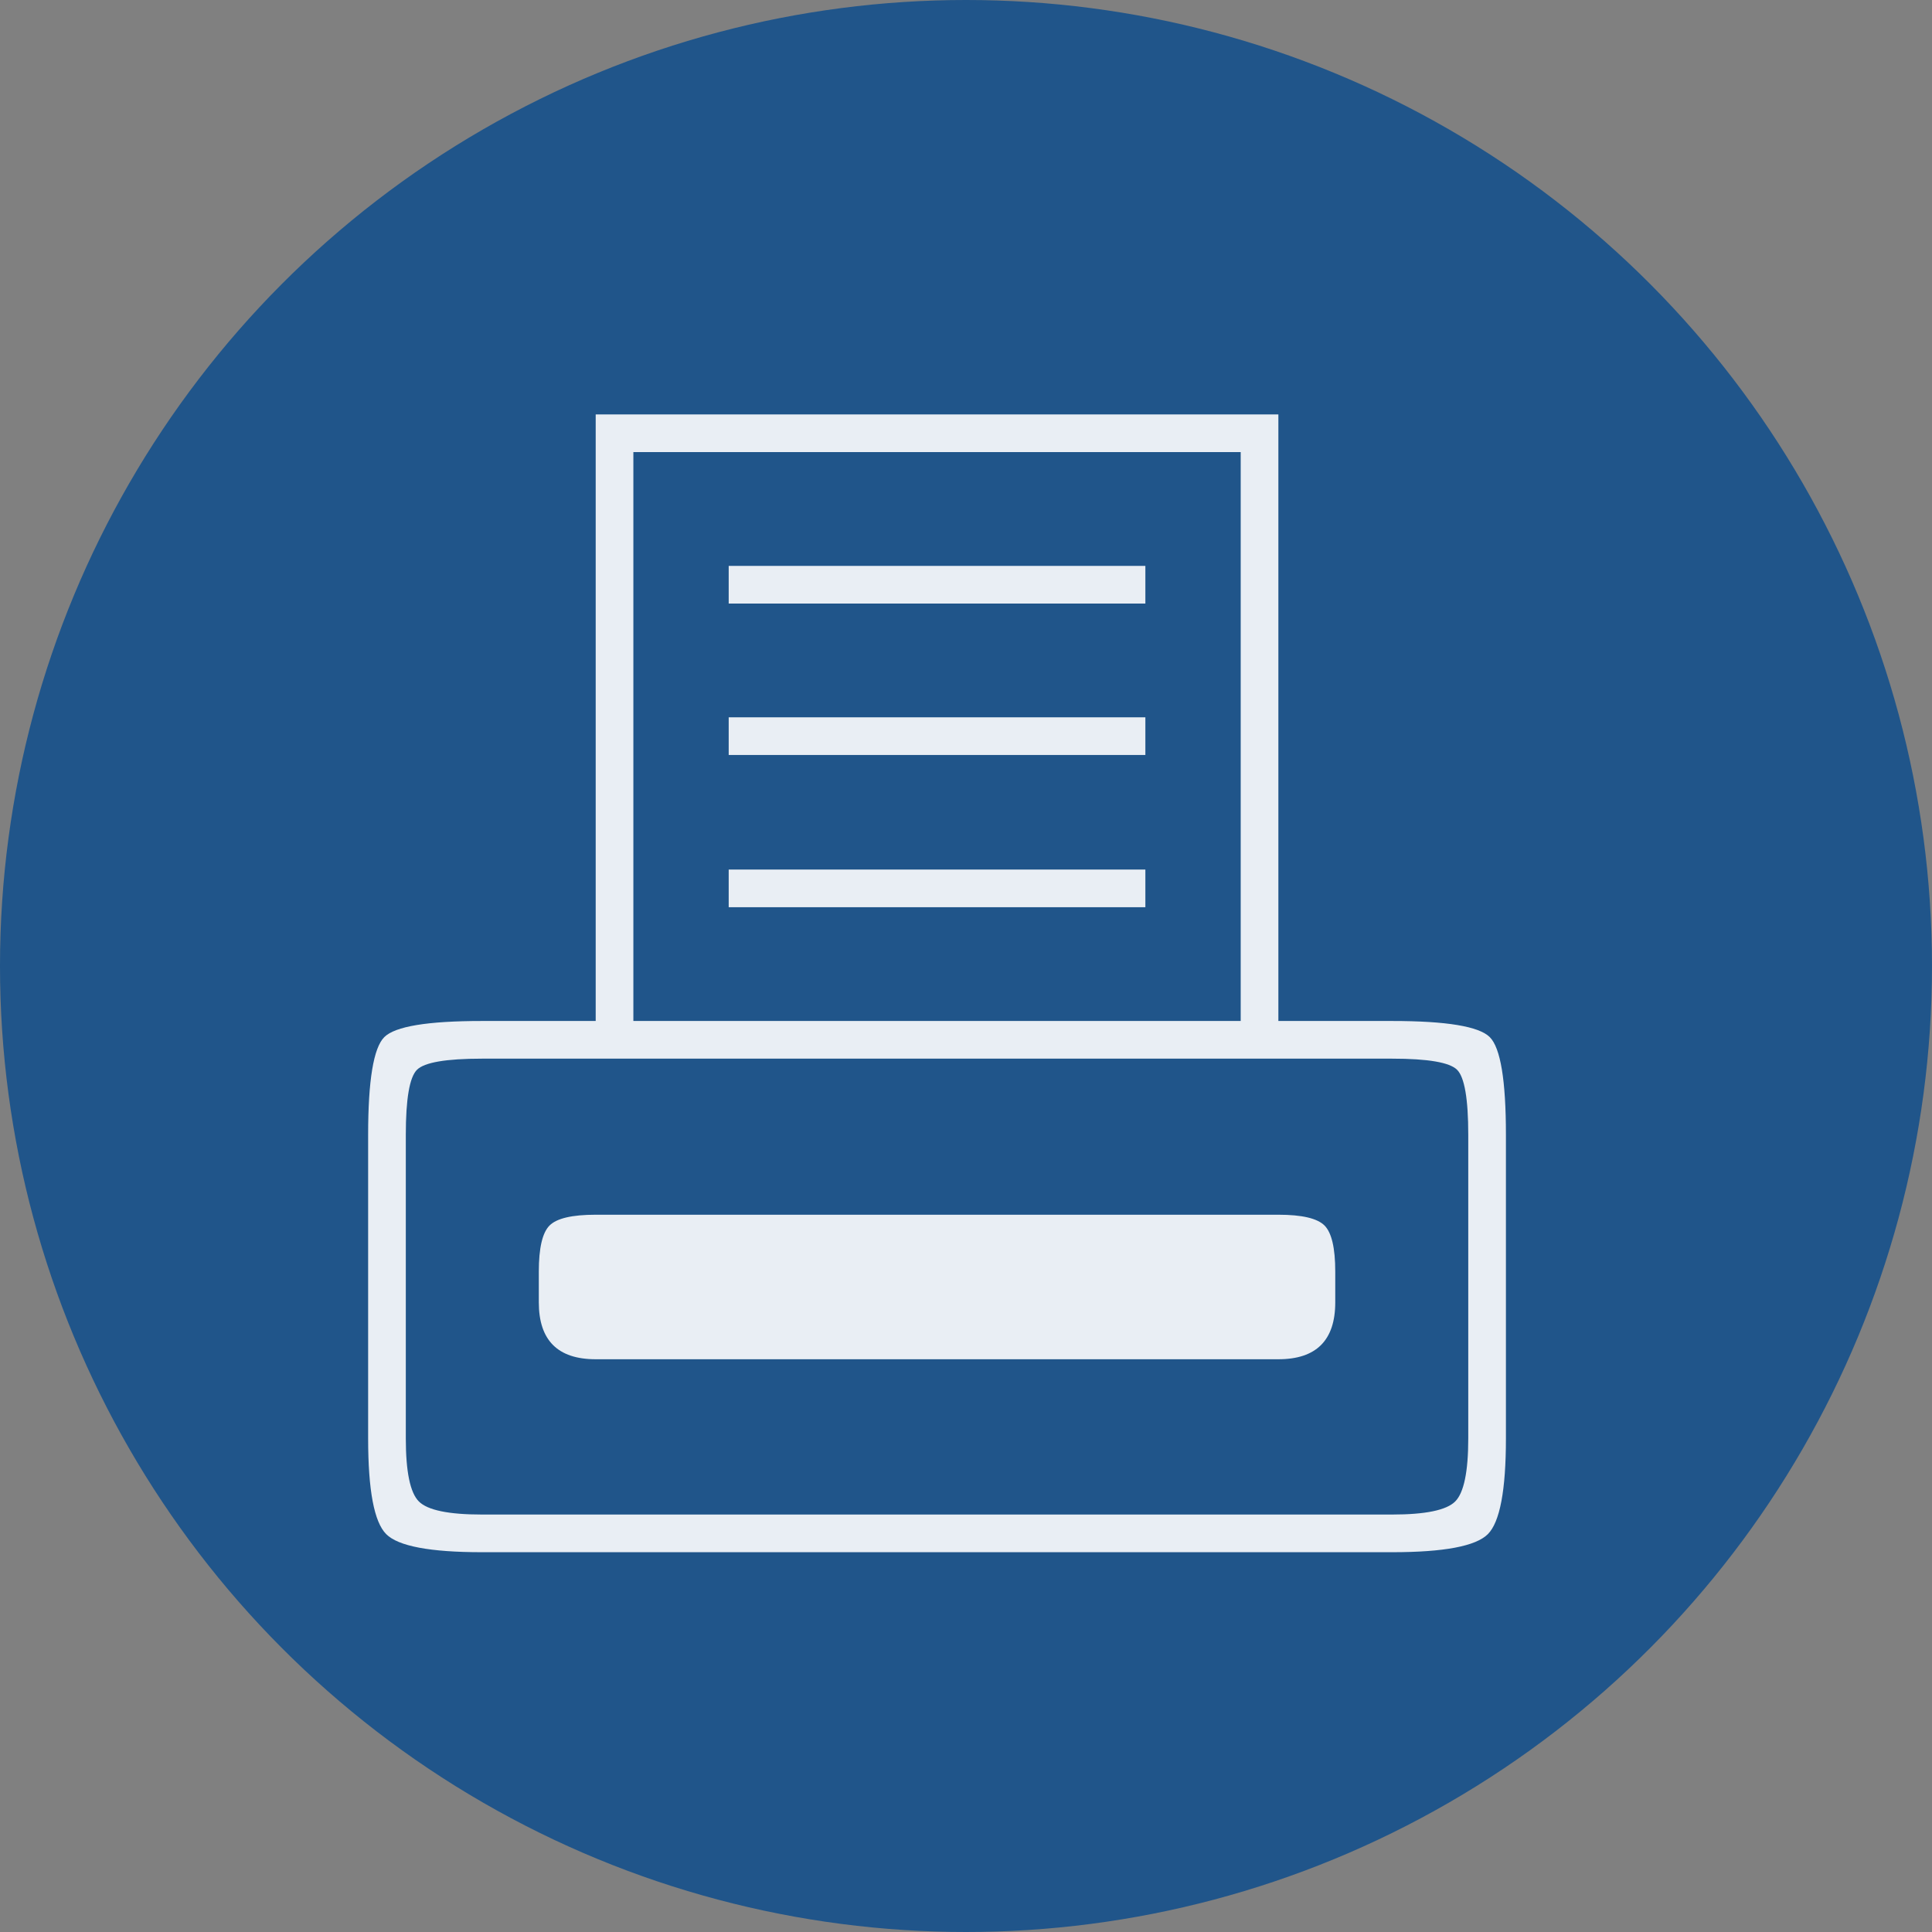 <?xml version="1.0" encoding="utf-8"?>
<!-- Generator: Adobe Illustrator 16.0.0, SVG Export Plug-In . SVG Version: 6.00 Build 0)  -->
<!DOCTYPE svg PUBLIC "-//W3C//DTD SVG 1.1//EN" "http://www.w3.org/Graphics/SVG/1.1/DTD/svg11.dtd">
<svg version="1.1" xmlns="http://www.w3.org/2000/svg" xmlns:xlink="http://www.w3.org/1999/xlink" x="0px" y="0px"
	 width="282.232px" height="282.232px" viewBox="-453.618 -1207.386 282.232 282.232"
	 enable-background="new -453.618 -1207.386 282.232 282.232" xml:space="preserve">
<rect x="-453.618" y="-1207.386" width="282.232" height="282.232" fill="#808080" stroke="none"/>
<g id="_x2D_--" display="none">
</g>
<g id="fond">
	<circle fill="#20558A" cx="-312.503" cy="-1066.27" r="141.116"/>
</g>
<g id="A" display="none">
	<g display="inline" opacity="0.7">
		<path fill="#FFFFFF" d="M-291.606-967.948c0,14.947-21.238,29.85-63.711,44.707c-17.773,6.197-39.057,12.168-63.848,17.91h-34.453
			v-130.156h79.023c-38.281,3.281-57.422,10.072-57.422,20.371c0,9.207,12.121,15.541,36.367,19.004
			c22.604,2.461,45.162,4.969,67.676,7.52C-303.729-984.765-291.606-977.882-291.606-967.948z M-173.618-905.331h-76.973
			c33.176-19.598,49.766-40.469,49.766-62.617c0-13.58-16.771-23.332-50.313-29.258c-14.219-2.461-45.391-5.332-93.516-8.613
			c-33.543-2.277-50.313-5.832-50.313-10.664c0-7.838,19.141-14.172,57.422-19.004h54.961v-21.875h-62.48l54.824-40.059h-34.453
			l42.109-40.469h-21.738l34.59-27.891l34.453,27.891h-21.738l42.109,40.469h-34.453l54.961,40.059h-62.617v21.875h83.398V-905.331z
			"/>
	</g>
	<g id="Calque_2" display="inline">
	</g>
	<g id="Calque_7" display="inline">
	</g>
</g>
<g id="B">
	<g opacity="0.9">
		<path fill="#FFFFFF" d="M-366.597-1058.237v-88.608h99.727v88.608h16.621c7.935,0,12.69,0.786,14.263,2.358
			s2.358,6.328,2.358,14.263v44.36c0,7.563-0.881,12.224-2.64,13.982c-1.76,1.76-6.42,2.639-13.981,2.639h-132.969
			c-7.563,0-12.224-0.879-13.981-2.639c-1.761-1.758-2.64-6.419-2.64-13.982v-44.36c0-7.935,0.786-12.69,2.358-14.263
			s6.326-2.358,14.263-2.358H-366.597z M-383.218-986.138h132.969c4.866,0,7.935-0.635,9.209-1.909
			c1.272-1.272,1.909-4.341,1.909-9.209v-44.36c0-5.24-0.544-8.403-1.629-9.49c-1.086-1.084-4.25-1.628-9.489-1.628h-132.969
			c-5.241,0-8.405,0.544-9.489,1.628c-1.087,1.086-1.629,4.25-1.629,9.49v44.36c0,4.868,0.635,7.937,1.909,9.209
			C-391.154-986.773-388.086-986.138-383.218-986.138z M-374.907-1017.134v-4.492c0-3.443,0.522-5.689,1.572-6.738
			c1.048-1.047,3.294-1.572,6.738-1.572h99.727c3.442,0,5.688,0.525,6.738,1.572c1.048,1.049,1.572,3.295,1.572,6.738v4.492
			c0,5.542-2.771,8.311-8.311,8.311h-99.727C-372.139-1008.823-374.907-1011.592-374.907-1017.134z M-361.094-1058.237h88.721
			v-83.105h-88.721V-1058.237z M-347.168-1119.219v-5.503h60.869v5.503H-347.168z M-347.168-1097.095v-5.503h60.869v5.503H-347.168z
			 M-347.168-1074.858v-5.503h60.869v5.503H-347.168z"/>
	</g>
</g>
<g id="C" display="none">
	<path display="inline" fill="#FFFFFF" d="M-262.216-1045.115c7.706-0.524-143.88,51.453-97.167,25.5
		c44.419-24.677-66.011-30.846-77.629-75.266c-1.954-7.471,13.358,15.801,39.895,7.403
		C-332.134-1108.042-346.94-1039.357-262.216-1045.115z"/>
	<path display="inline" opacity="0.6" fill="#FFFFFF" d="M-320.661-1034.532c8.226,4.936,47.708,8.637,50.999,4.112
		c19.524-26.845,21.199-78.617-9.236-112.343c-5.172-5.732,14.582,51.474-44.643,106.174
		C-324.63-1035.583-324.342-1036.741-320.661-1034.532z"/>
	<path display="inline" fill="#FFFFFF" d="M-226.436-1035.655c3.645,0.88-25.91-7.403-42.772,23.853
		c-5.283,9.795-33.864,14.676-66.217,2.057c-33.212-12.954,19.251-16.735,76.293-37.631
		C-227.978-1058.79-244.326-1039.973-226.436-1035.655z"/>
	<path display="inline" fill="#FFFFFF" d="M-314.038-1004.5c-52.747-15.732-79.583,6.786-80.2,5.244
		c-0.986-2.463-8.328-8.02-17.582-7.403c-5.016,0.334,9.254-13.573,48.736-12.338C-281.232-1016.44-309.223-1003.064-314.038-1004.5
		z"/>
	<circle display="inline" fill="#C89108" cx="-243.268" cy="-1043.268" r="5.25"/>
</g>
</svg>
